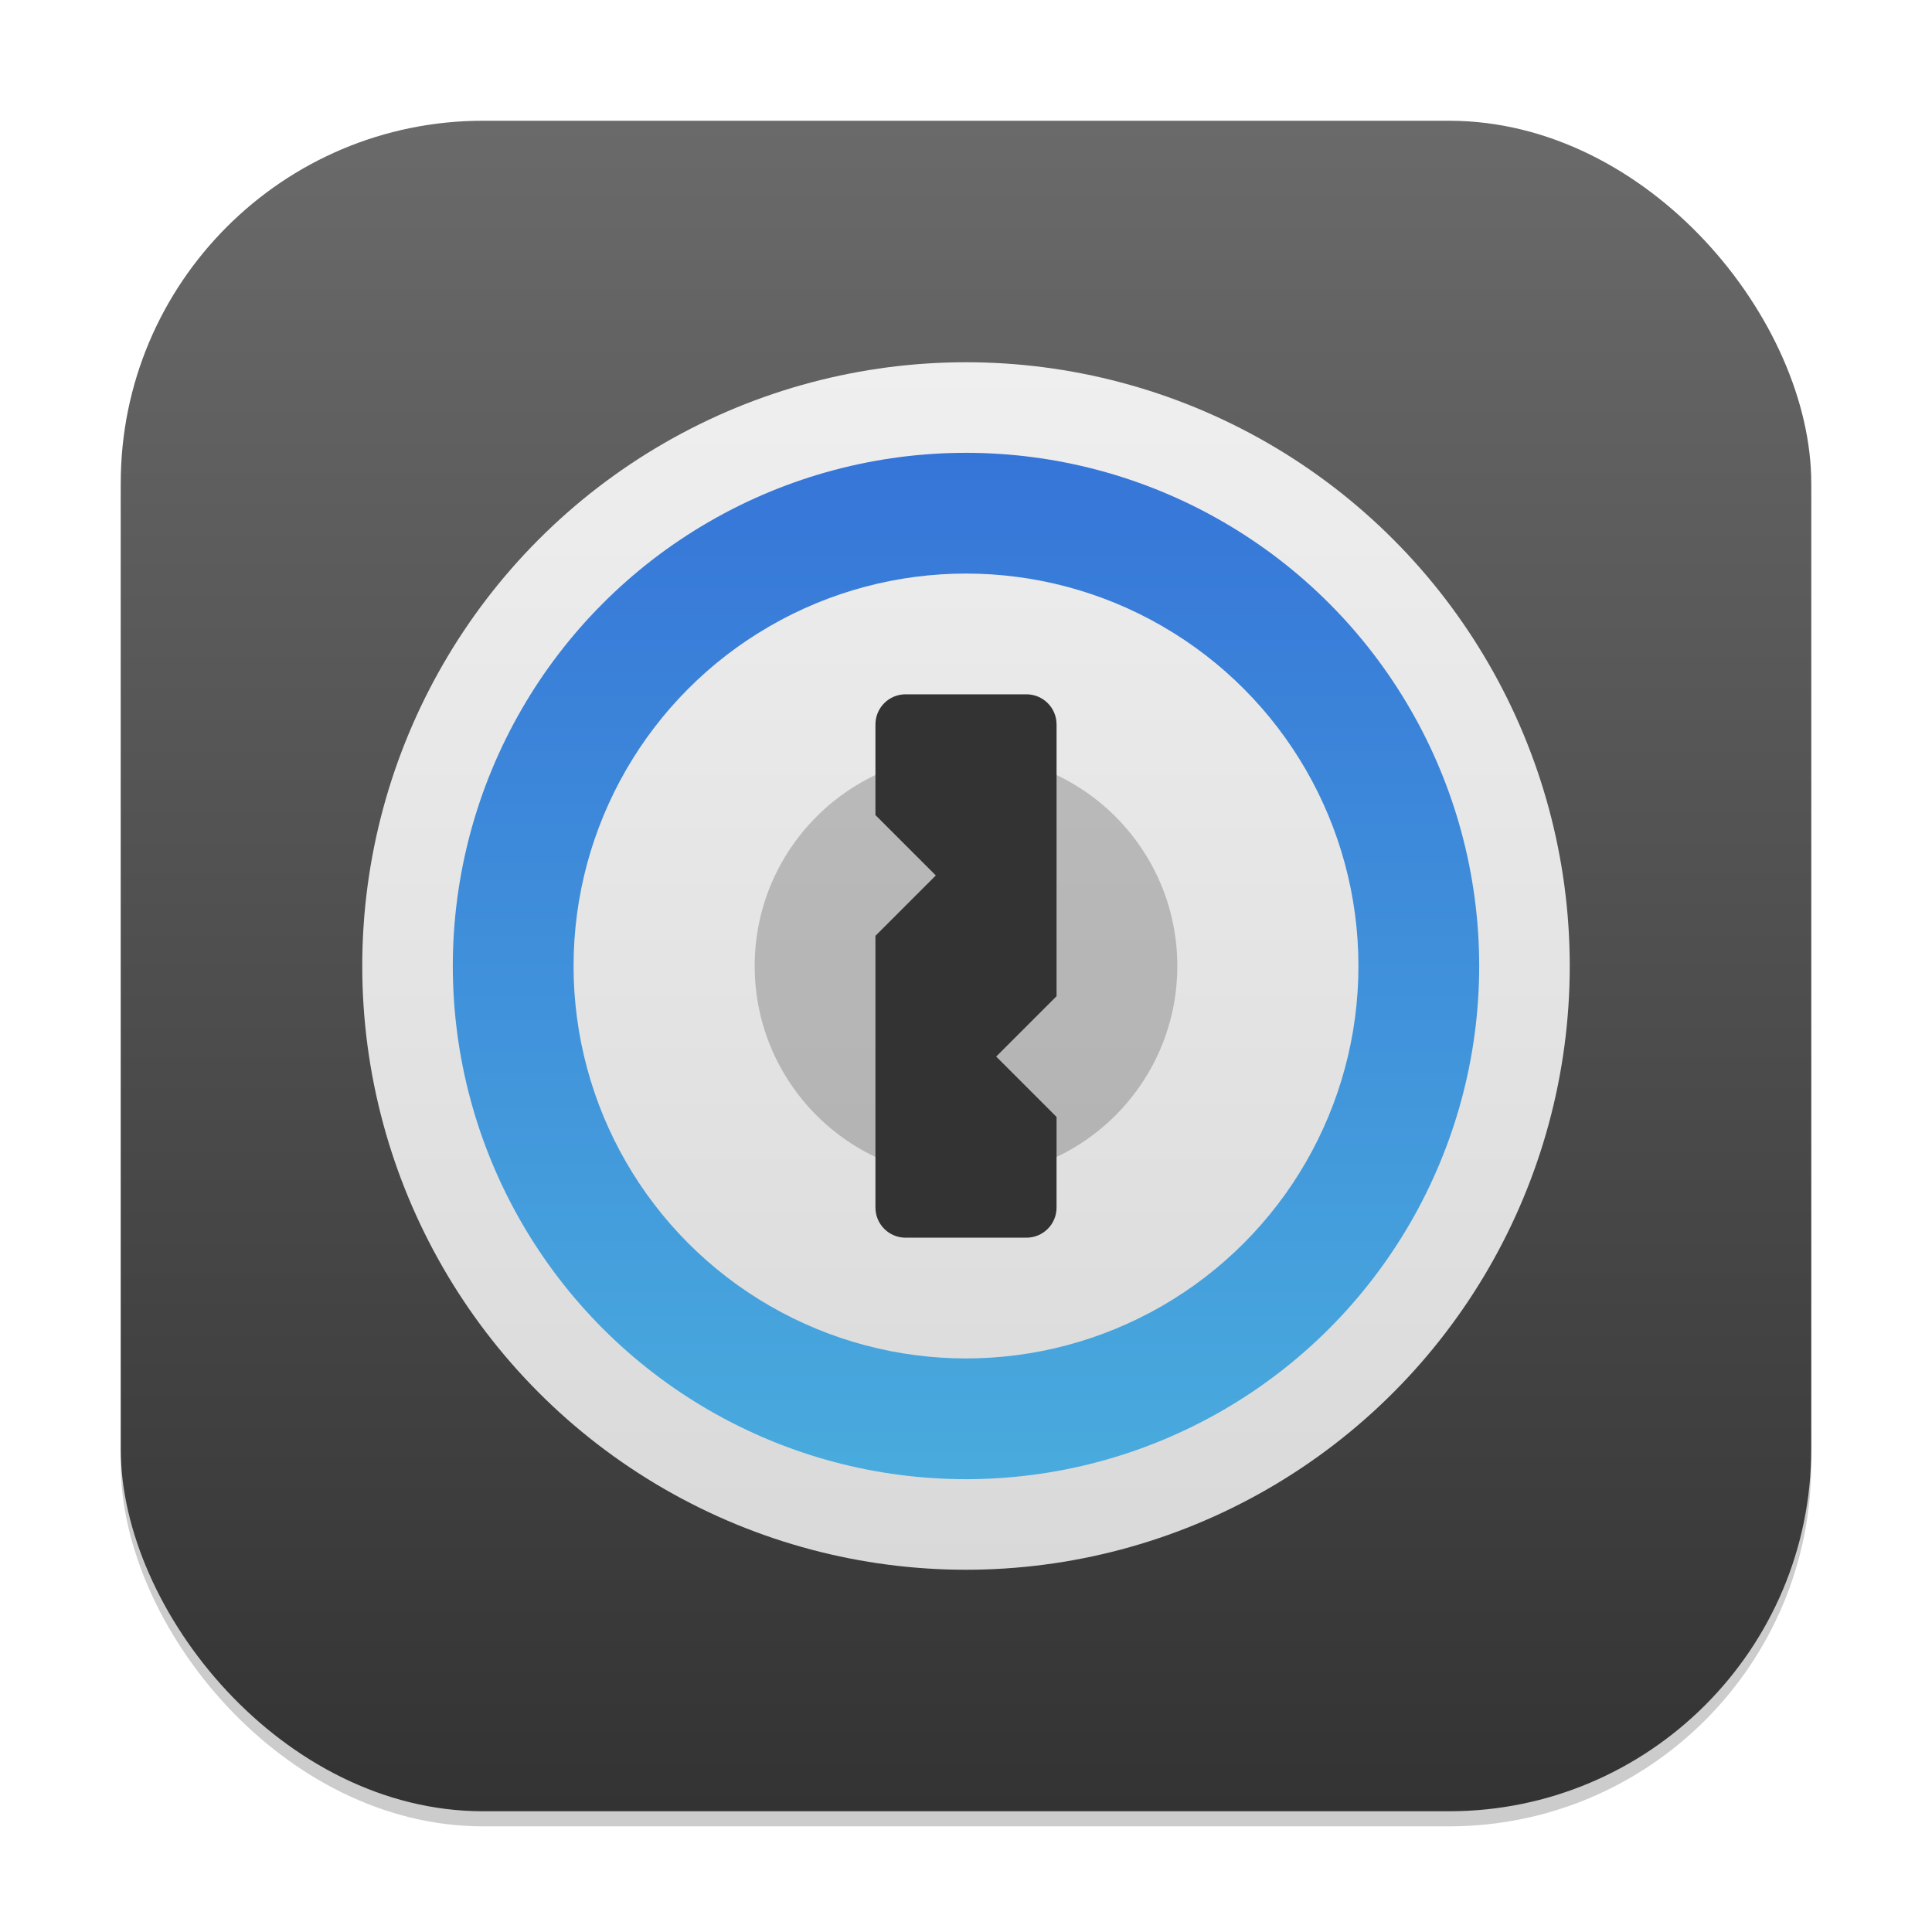 <?xml version="1.0" encoding="UTF-8" standalone="no"?>
<!-- Created with Inkscape (http://www.inkscape.org/) -->

<svg
   width="128"
   height="128"
   viewBox="0 0 128 128"
   version="1.1"
   id="svg1"
   inkscape:version="1.4 (e7c3feb100, 2024-10-09)"
   sodipodi:docname="1password.svg"
   xmlns:inkscape="http://www.inkscape.org/namespaces/inkscape"
   xmlns:sodipodi="http://sodipodi.sourceforge.net/DTD/sodipodi-0.dtd"
   xmlns:xlink="http://www.w3.org/1999/xlink"
   xmlns="http://www.w3.org/2000/svg"
   xmlns:svg="http://www.w3.org/2000/svg">
  <sodipodi:namedview
     id="namedview1"
     pagecolor="#ffffff"
     bordercolor="#000000"
     borderopacity="0.25"
     inkscape:showpageshadow="2"
     inkscape:pageopacity="0.0"
     inkscape:pagecheckerboard="0"
     inkscape:deskcolor="#d1d1d1"
     inkscape:document-units="px"
     inkscape:zoom="6.140625"
     inkscape:cx="64.081425"
     inkscape:cy="64"
     inkscape:window-width="1920"
     inkscape:window-height="1011"
     inkscape:window-x="0"
     inkscape:window-y="0"
     inkscape:window-maximized="1"
     inkscape:current-layer="svg1" />
  <defs
     id="defs1">
    <linearGradient
       inkscape:collect="always"
       xlink:href="#linearGradient1768"
       id="linearGradient4"
       x1="16"
       y1="30"
       x2="16"
       y2="2"
       gradientUnits="userSpaceOnUse"
       gradientTransform="scale(4)" />
    <linearGradient
       inkscape:collect="always"
       id="linearGradient1768">
      <stop
         style="stop-color:#333333;stop-opacity:1;"
         offset="0"
         id="stop1764" />
      <stop
         style="stop-color:#6a6a6a;stop-opacity:1;"
         offset="1"
         id="stop1766" />
    </linearGradient>
    <linearGradient
       inkscape:collect="always"
       xlink:href="#linearGradient931"
       id="linearGradient4419"
       gradientUnits="userSpaceOnUse"
       x1="8"
       y1="14"
       x2="8"
       y2="2"
       gradientTransform="matrix(6.667,0,0,6.667,10.667,10.667)" />
    <linearGradient
       inkscape:collect="always"
       id="linearGradient931">
      <stop
         style="stop-color:#d9d9d9;stop-opacity:1;"
         offset="0"
         id="stop927" />
      <stop
         style="stop-color:#efefef;stop-opacity:1;"
         offset="1"
         id="stop929" />
    </linearGradient>
    <linearGradient
       inkscape:collect="always"
       xlink:href="#linearGradient1071"
       id="linearGradient1073"
       x1="8"
       y1="3"
       x2="8"
       y2="13"
       gradientUnits="userSpaceOnUse"
       gradientTransform="matrix(6.8,0,0,6.8,9.6,9.6)" />
    <linearGradient
       inkscape:collect="always"
       id="linearGradient1071">
      <stop
         style="stop-color:#3675d8;stop-opacity:1;"
         offset="0"
         id="stop1067" />
      <stop
         style="stop-color:#49abdd;stop-opacity:1;"
         offset="1"
         id="stop1069" />
    </linearGradient>
    <linearGradient
       inkscape:collect="always"
       xlink:href="#linearGradient931"
       id="linearGradient1065"
       x1="8"
       y1="16.571"
       x2="8"
       y2="-0.571"
       gradientUnits="userSpaceOnUse"
       gradientTransform="matrix(4.667,0,0,4.667,26.667,26.667)" />
  </defs>
  <rect
     style="opacity:0.2;fill:#000000;stroke-width:7"
     id="rect1"
     width="112"
     height="112"
     x="8"
     y="9"
     ry="24" />
  <rect
     style="fill:url(#linearGradient4);stroke-width:4"
     id="rect2"
     width="112"
     height="112"
     x="8"
     y="8"
     ry="24" />
  <circle
     style="fill:url(#linearGradient4419);fill-opacity:1;stroke-width:13.333;stroke-linecap:round;stroke-linejoin:round"
     id="path234"
     cx="64"
     cy="64"
     r="40" />
  <circle
     style="fill:url(#linearGradient1073);fill-opacity:1;stroke-width:6.8;stroke-linecap:square;stroke-linejoin:round"
     id="path319"
     cx="64"
     cy="64"
     r="34" />
  <circle
     style="fill:url(#linearGradient1065);fill-opacity:1;stroke-width:9.333;stroke-linecap:round;stroke-linejoin:round"
     id="path1122"
     cx="64"
     cy="64"
     r="26" />
  <circle
     style="opacity:0.2;fill:#000000;stroke-width:4.2;stroke-linecap:square;stroke-linejoin:round"
     id="path925"
     cx="64"
     cy="64"
     r="14" />
  <path
     id="rect402"
     style="fill:#333333;stroke-width:4;stroke-linecap:round;stroke-linejoin:round"
     d="m 60,46 c -1.108,0 -2,0.892 -2,2 v 6 l 4,4 -4,4 v 18 c 0,1.108 0.892,2 2,2 h 8 c 1.108,0 2,-0.892 2,-2 v -6 l -4,-4 4,-4 V 48 c 0,-1.108 -0.892,-2 -2,-2 z"
     sodipodi:nodetypes="sscccsssscccsss" />
</svg>
